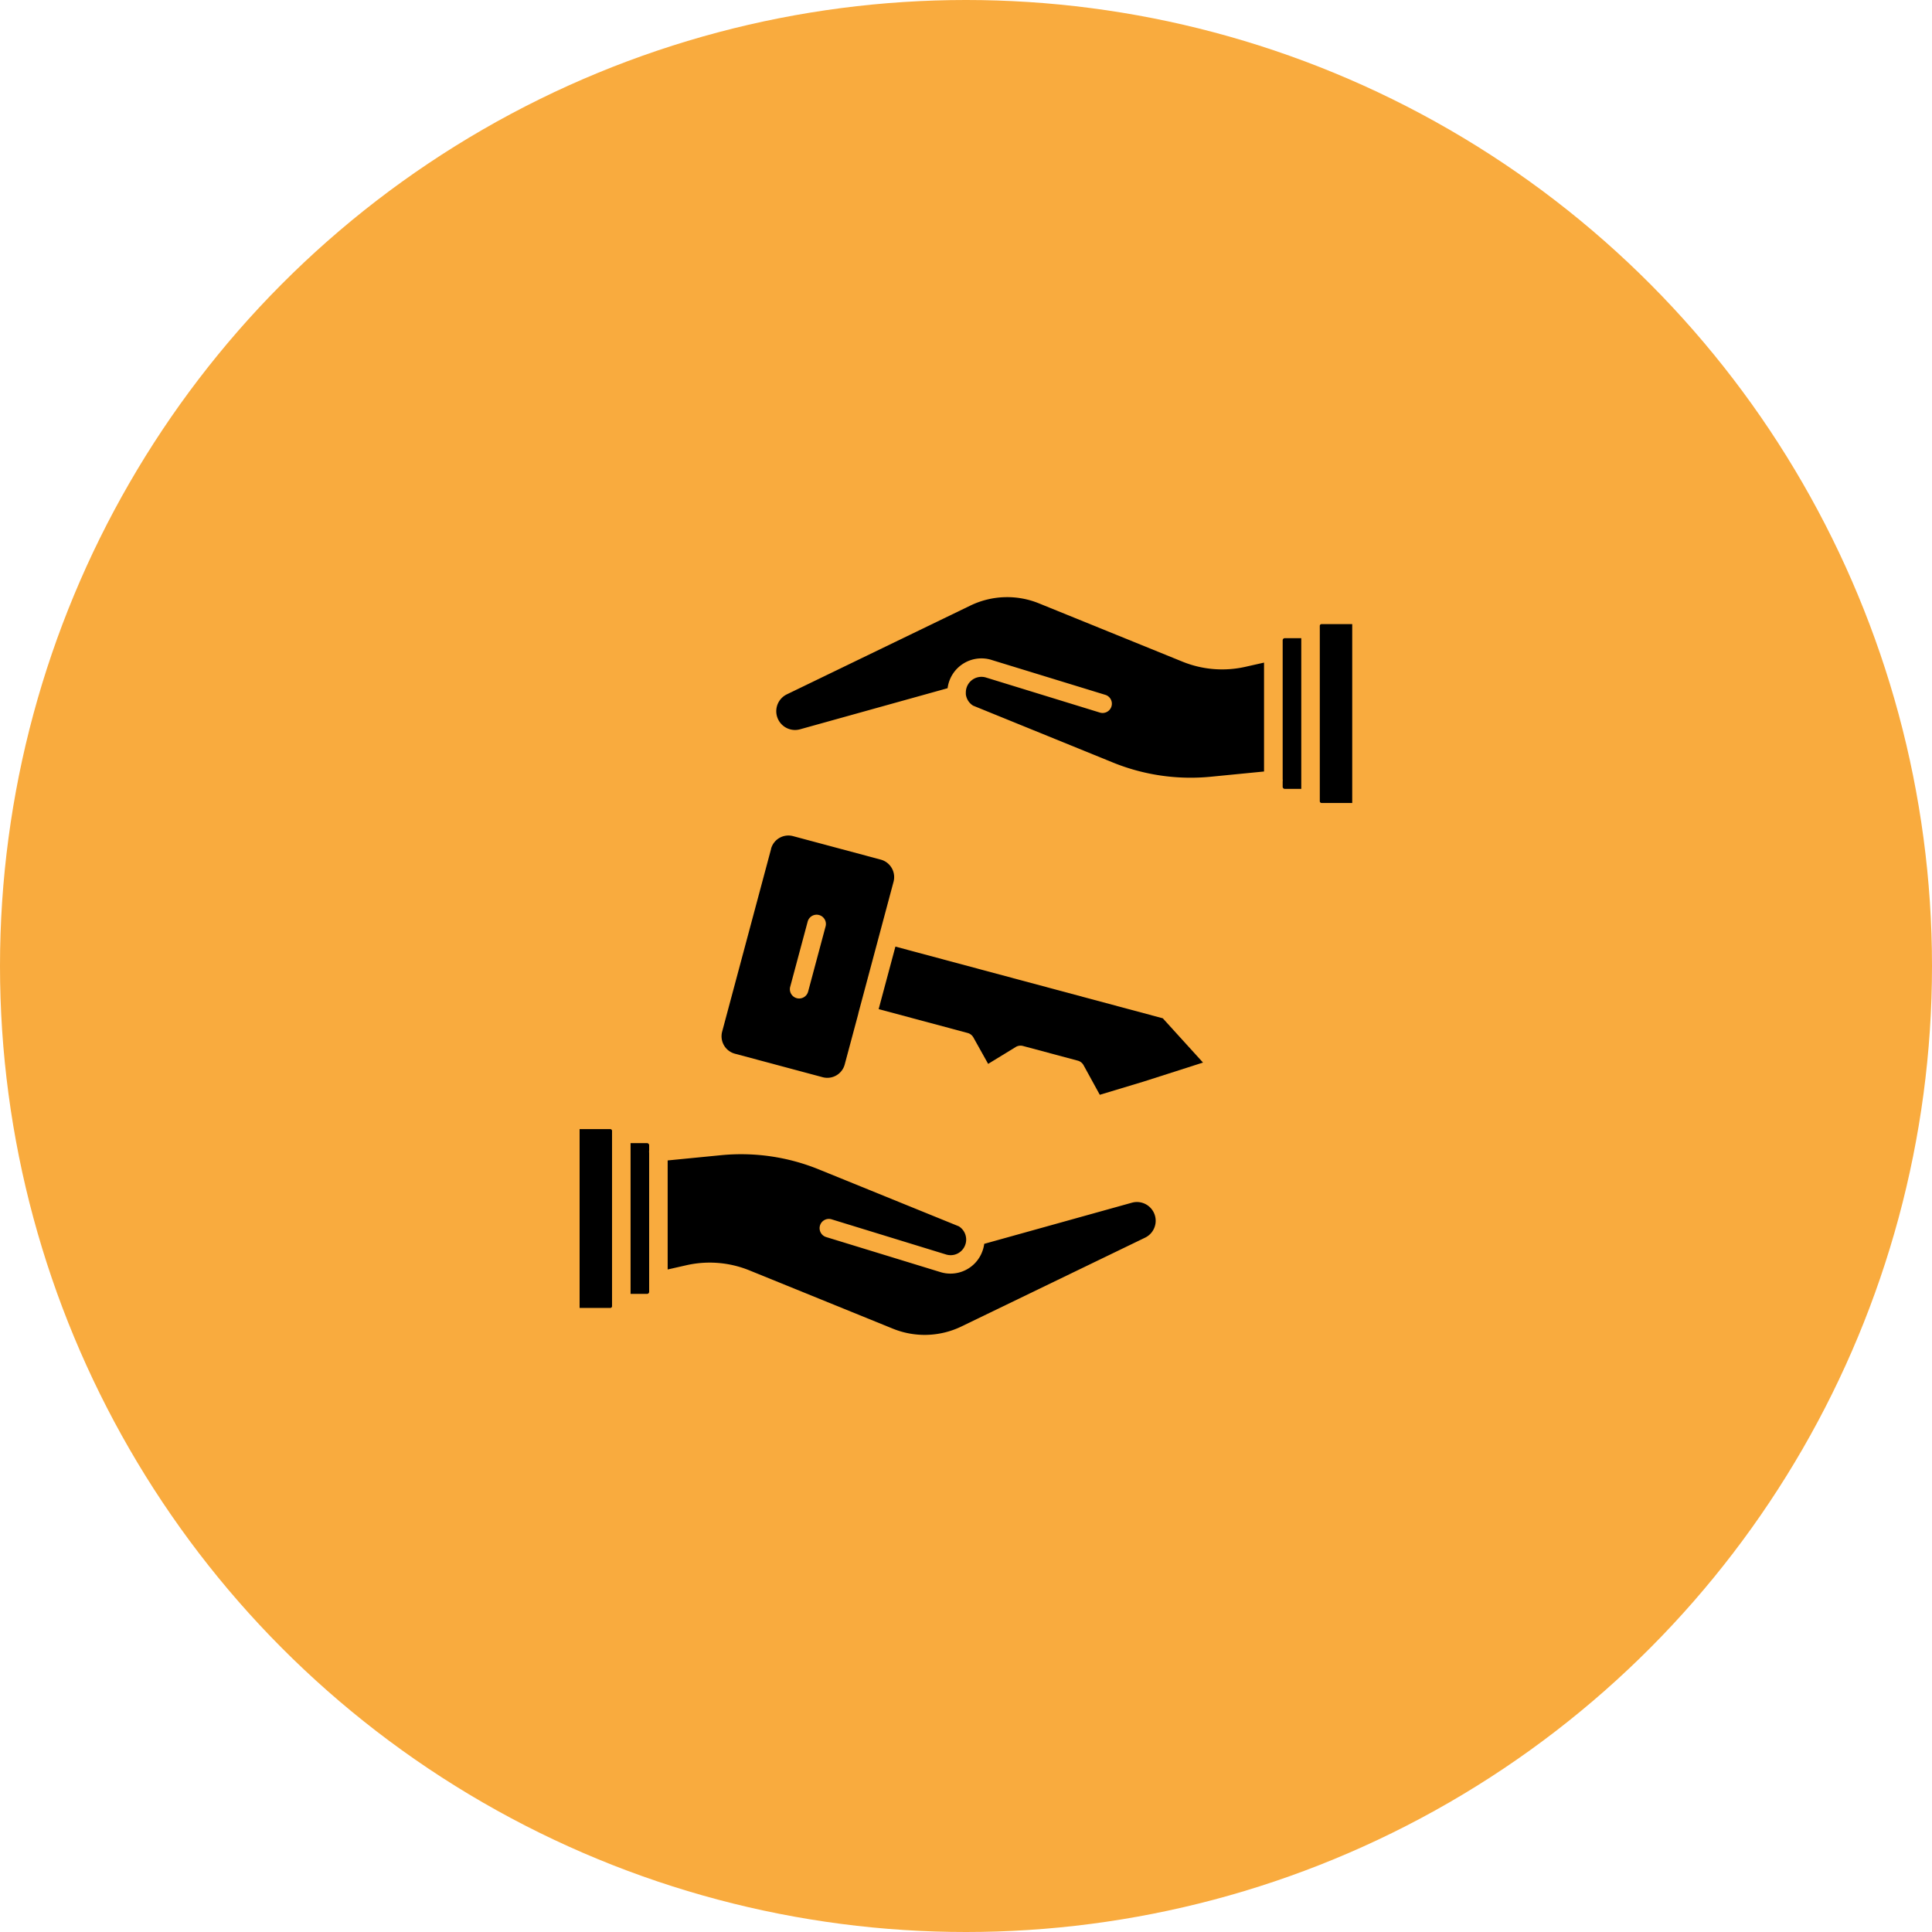 <svg xmlns="http://www.w3.org/2000/svg" width="110" height="110" viewBox="0 0 110 110">
  <g id="Lease_Agreement" data-name="Lease Agreement" transform="translate(-2741 1214)">
    <circle id="Ellipse_104" data-name="Ellipse 104" cx="55" cy="55" r="55" transform="translate(2741 -1214)" fill="#f9ab3e"/>
    <path id="business" d="M15.673,43.419a1.187,1.187,0,0,1-.911-.181,1.214,1.214,0,0,1-.334-1.684l.547-.816.547-.816a1.218,1.218,0,0,1,.775-.516,1.5,1.5,0,0,1,.241-.022,1.216,1.216,0,0,1,1,1.892l-1.093,1.632a1.194,1.194,0,0,1-.775.512Zm3.44.811a1.213,1.213,0,0,1-.333-1.684l1.094-1.631a1.216,1.216,0,1,1,2.02,1.354L20.8,43.9a1.217,1.217,0,0,1-1.687.331Zm4.841.613a.851.851,0,0,1-.646-.123.866.866,0,0,1-.364-.551.847.847,0,0,1,.128-.644l.9-1.336a.86.86,0,1,1,1.43.957l-.9,1.336a.848.848,0,0,1-.548.362Zm16.6-9.653a1.608,1.608,0,0,0-.691-2.042,28.288,28.288,0,0,0-9.343-4.687l-7.443,2.46a2.948,2.948,0,0,1-.946.163c-1.925,0-2.837-2.183-3.212-3.078a.747.747,0,0,1,.13-.785,22.341,22.341,0,0,1,6.375-4.987,20.807,20.807,0,0,0-2.036-.666A6.451,6.451,0,0,0,19.1,22.926a.808.808,0,0,1-.194.093,4.026,4.026,0,0,1-1.152.159,6.366,6.366,0,0,1-1.9-.322L12.517,33.127a2.107,2.107,0,0,1-.339.64,2.5,2.5,0,0,0,.969,1.138.554.554,0,0,1,.073.049,2.707,2.707,0,0,1,3.255,2.116,2.771,2.771,0,0,1,.038.82,2.705,2.705,0,0,1,2.536,1.71,2.71,2.71,0,0,1,3.345-.256,2.666,2.666,0,0,1,1.038,1.332,2.356,2.356,0,0,1,3.325,3.113l1.645.873a1.11,1.11,0,0,0,1.04-1.962l-2.436-1.292a.749.749,0,0,1,.7-1.323l2.436,1.3L31.291,42a1.473,1.473,0,0,0,1.383-2.6h0l-2.463-1.31a.747.747,0,1,1,.7-1.318l3.923,2.086a1.473,1.473,0,1,0,1.384-2.6l-2.283-1.213L32.3,34.164a.747.747,0,1,1,.7-1.318l3.922,2.085,1.639.869a1.48,1.48,0,0,0,1.993-.609Zm-9.836-8.232a.765.765,0,0,0-.445.009L22.606,29.5c-.724.238-1.342.04-2.119-1.64a20.785,20.785,0,0,1,9.87-5.957,6.43,6.43,0,0,1,4.293,1.358.765.765,0,0,0,.194.088,5.36,5.36,0,0,0,3.325-.251l2.968,9.163a4.573,4.573,0,0,0-.411-.335,29.72,29.72,0,0,0-10.01-4.967Zm14.151-8.81,4.063,12.54a.651.651,0,0,1-.418.82L43.66,33.082a.646.646,0,0,1-.5-.04.655.655,0,0,1-.324-.379l-4.063-12.54a.653.653,0,0,1,.041-.5.644.644,0,0,1,.377-.322l4.854-1.57a.647.647,0,0,1,.819.415ZM36.751,1.318,41.229,5.75H36.751ZM35.256,0V6.5A.748.748,0,0,0,36,7.244h6.5v9.419L38.734,17.88a2.149,2.149,0,0,0-1.379,2.7l.354,1.1a4.167,4.167,0,0,1-2.334.269,7.7,7.7,0,0,0-5.284-1.517.5.5,0,0,0-.079.018,22.321,22.321,0,0,0-2.782.944.6.6,0,0,0-.145-.088,22.57,22.57,0,0,0-3.354-1.191.533.533,0,0,1-.08-.018,7.726,7.726,0,0,0-5.284,1.517,3.864,3.864,0,0,1-2.064-.176l.276-.855a2.15,2.15,0,0,0-1.379-2.7l-3.769-1.217V0ZM10.276,33.084,5.422,31.509A.651.651,0,0,1,5,30.689l4.063-12.54a.653.653,0,0,1,.619-.45.642.642,0,0,1,.2.035L14.74,19.3a.645.645,0,0,1,.377.322.653.653,0,0,1,.04.5L11.1,32.665a.654.654,0,0,1-.323.379.646.646,0,0,1-.5.04Zm1.77,7.152a1.223,1.223,0,0,0,1.687-.331l.547-.816.547-.816a1.216,1.216,0,1,0-2.02-1.354L11.713,38.55a1.215,1.215,0,0,0,.333,1.684ZM12,20.662a.746.746,0,0,1,.745-.75h0a.747.747,0,1,1-.75.75Zm28.4-.106a.749.749,0,1,0,.749-.75h0a.746.746,0,0,0-.745.75ZM15.072,4.189a.748.748,0,0,0,.748.75H32.2a.75.75,0,0,0,0-1.5H15.82a.748.748,0,0,0-.748.75Zm0,6.372a.747.747,0,0,0,.748.745H38.114a.747.747,0,1,0,0-1.495H15.82a.748.748,0,0,0-.748.75Zm0,6.367a.748.748,0,0,0,.748.75H38.114a.75.75,0,0,0,0-1.5H15.82a.748.748,0,0,0-.748.75Z" transform="translate(2769.029 -1181)" fill-rule="evenodd" opacity="0"/>
    <g id="Group_1086" data-name="Group 1086">
      <g id="Group_1085" data-name="Group 1085" opacity="0">
        <g id="Group_1084" data-name="Group 1084" opacity="0">
          <g id="Group_1071" data-name="Group 1071" opacity="0">
            <g id="Rectangle_174" data-name="Rectangle 174" transform="translate(2774 -1181)" fill="#fff" stroke="#707070" stroke-width="1" opacity="0">
              <rect width="44" height="44" stroke="none"/>
              <rect x="0.5" y="0.5" width="43" height="43" fill="none"/>
            </g>
            <g id="engineer" transform="translate(2737 -1181)">
              <g id="Group_1070" data-name="Group 1070" transform="translate(41 12.461)">
                <g id="Group_1068" data-name="Group 1068" transform="translate(6.016)">
                  <path id="Path_2772" data-name="Path 2772" d="M134.633,145H112.289A1.289,1.289,0,0,0,111,146.289v1.031a1.289,1.289,0,0,0,.749,1.17,26.84,26.84,0,0,0,23.424,0,1.289,1.289,0,0,0,.749-1.17v-1.031A1.289,1.289,0,0,0,134.633,145Z" transform="translate(-111 -145)"/>
                </g>
                <g id="Group_1069" data-name="Group 1069" transform="translate(0 17.196)">
                  <path id="Path_2773" data-name="Path 2773" d="M167.734,360.944h1.1V350.127a11.149,11.149,0,0,1-6.785-3.385Z" transform="translate(-151.65 -346.601)"/>
                  <path id="Path_2774" data-name="Path 2774" d="M271,360.944h1.1l5.681-14.2A11.149,11.149,0,0,1,271,350.127Z" transform="translate(-251.234 -346.601)"/>
                  <path id="Path_2775" data-name="Path 2775" d="M48.57,345.1A15.025,15.025,0,0,0,41,358.153a1.289,1.289,0,0,0,1.289,1.289H54.307Z" transform="translate(-41 -345.099)"/>
                  <path id="Path_2776" data-name="Path 2776" d="M321.893,345.1l-5.737,14.343h12.018a1.289,1.289,0,0,0,1.289-1.289,15.025,15.025,0,0,0-7.57-13.054Z" transform="translate(-292.51 -345.099)"/>
                </g>
              </g>
              <path id="Path_2777" data-name="Path 2777" d="M164.594,232.911A29.222,29.222,0,0,1,156,231.594v2.183a8.594,8.594,0,0,0,17.188,0v-2.183a29.218,29.218,0,0,1-8.594,1.317Z" transform="translate(-105.117 -211.691)"/>
              <path id="Path_2778" data-name="Path 2778" d="M155.485,9.883a10.626,10.626,0,0,0-1.906-3.952,10.837,10.837,0,0,0-3.369-2.88v.817a1.289,1.289,0,1,1-2.578,0V1.289A1.289,1.289,0,0,0,146.343,0h-2.578a1.289,1.289,0,0,0-1.289,1.289V3.867a1.289,1.289,0,1,1-2.578,0V3.05a10.837,10.837,0,0,0-3.369,2.88,10.625,10.625,0,0,0-1.906,3.952Z" transform="translate(-85.577)"/>
            </g>
          </g>
          <g id="agreement" transform="translate(2772.4 -1182)">
            <g id="Group_1081" data-name="Group 1081" transform="translate(15.495 22.023)">
              <g id="Group_1080" data-name="Group 1080">
                <g id="Group_1072" data-name="Group 1072" transform="translate(4.616 12.574)">
                  <path id="Path_2779" data-name="Path 2779" d="M31.463,48.993l-2.389,3.475a1.106,1.106,0,0,1-1.448.29,1.037,1.037,0,0,1-.29-1.448l2.389-3.475a1.032,1.032,0,0,1,.869-.434,1.364,1.364,0,0,1,.579.145,1.054,1.054,0,0,1,.434.652,1,1,0,0,1-.145.8Z" transform="translate(-27.166 -47.4)"/>
                </g>
                <g id="Group_1073" data-name="Group 1073">
                  <path id="Path_2780" data-name="Path 2780" d="M30.427,31.82l-7.241,9.92c-.072.145-.217.217-.434.072l-1.81-1.3a.273.273,0,0,1-.072-.434l7.241-9.92a.349.349,0,0,1,.434-.072l1.81,1.3a.273.273,0,0,1,.072.434Z" transform="translate(-20.791 -30.034)"/>
                </g>
                <g id="Group_1074" data-name="Group 1074" transform="translate(7.585 15.615)">
                  <path id="Path_2781" data-name="Path 2781" d="M34.766,53.193,33.173,55.51a1.106,1.106,0,0,1-1.448.29,1.037,1.037,0,0,1-.29-1.448l1.593-2.317A1.032,1.032,0,0,1,33.9,51.6a1.7,1.7,0,0,1,.579.145,1.139,1.139,0,0,1,.287,1.448Z" transform="translate(-31.266 -51.6)"/>
                </g>
                <g id="Group_1075" data-name="Group 1075" transform="translate(10.481 18.848)">
                  <path id="Path_2782" data-name="Path 2782" d="M37.9,57.611a12.957,12.957,0,0,0-.724,1.086,1.106,1.106,0,0,1-1.448.29.977.977,0,0,1-.29-1.376l.724-1.086a1.037,1.037,0,0,1,1.448-.29.987.987,0,0,1,.29,1.376Z" transform="translate(-35.266 -56.066)"/>
                </g>
                <g id="Group_1076" data-name="Group 1076" transform="translate(13.436 21.373)">
                  <path id="Path_2783" data-name="Path 2783" d="M41.485,61.18l-.217.434a1.106,1.106,0,0,1-1.448.29,1.037,1.037,0,0,1-.29-1.448l.362-.579a1.031,1.031,0,0,1,1.593,1.3Z" transform="translate(-39.348 -59.553)"/>
                </g>
                <g id="Group_1077" data-name="Group 1077" transform="translate(4.134 3.595)">
                  <path id="Path_2784" data-name="Path 2784" d="M47.28,46.078a.712.712,0,0,1,.217,1.014.779.779,0,0,1-1.014.217L42.791,44.7a.779.779,0,0,0-1.014.145.766.766,0,0,0,.145,1.014L45.035,48.1a.779.779,0,0,1,.217,1.014.712.712,0,0,1-1.014.217l-2.824-2.027a.779.779,0,0,0-1.014.145.712.712,0,0,0,.217,1.014l2.824,1.955a.724.724,0,0,1,.217,1.014.779.779,0,0,1-1.014.217c-.072-.072-2.824-1.883-2.751-1.883a.712.712,0,0,0-1.014.217A.735.735,0,0,0,39.1,51c.869.579,2.245,1.521,2.172,1.448a.766.766,0,0,1,.145,1.014.779.779,0,0,1-1.014.217l-.941-.652a2.279,2.279,0,0,0-.941-1.231,2.384,2.384,0,0,0-1.376-.434,1.594,1.594,0,0,0-.072-.579,2.471,2.471,0,0,0-1.086-1.593,1.951,1.951,0,0,0-1.087-.36,2.582,2.582,0,0,0-1.014-2.824,2.155,2.155,0,0,0-1.086-.362,2.442,2.442,0,0,0-1.014-2.679,2.384,2.384,0,0,0-1.376-.434,2.75,2.75,0,0,0-2.1,1.086l-.507.8c-.362-.362-.869-.724-1.3-1.231L32.51,35a13.05,13.05,0,0,1,2.462,1.158,4.288,4.288,0,0,0-.434.29,3.543,3.543,0,0,0-1.955,2.389,2.091,2.091,0,0,0,1.086,2.172,4.342,4.342,0,0,0,4.489-.724c.29-.29,1.014-.941,1.3-.724Z" transform="translate(-26.5 -35)"/>
                </g>
                <g id="Group_1078" data-name="Group 1078" transform="translate(11.648 4.815)">
                  <path id="Path_2785" data-name="Path 2785" d="M50.8,43.212a2.271,2.271,0,0,1-.362,1.738L43.2,38.94c-1.086-.869-2.317-.145-3.258.8a2.526,2.526,0,0,1-1.665.579c-.652.072-1.521-.145-1.376-.8A2.554,2.554,0,0,1,38.2,38a10.139,10.139,0,0,1,1.231-.724H39.5a4.564,4.564,0,0,1,3.548-.362,8.1,8.1,0,0,0,4.2.652L50.8,42.923Z" transform="translate(-36.878 -36.685)"/>
                </g>
                <g id="Group_1079" data-name="Group 1079" transform="translate(21.968 1.496)">
                  <path id="Path_2786" data-name="Path 2786" d="M58.928,41.658l-1.231.8a.724.724,0,0,1-1.014-.217l-5.43-8.182a.712.712,0,0,1,.217-1.014l1.231-.8a1.029,1.029,0,0,1,.434-.145.645.645,0,0,1,.579.362l5.43,8.182a.712.712,0,0,1-.217,1.014Z" transform="translate(-51.131 -32.1)"/>
                </g>
              </g>
            </g>
            <g id="Group_1082" data-name="Group 1082" transform="translate(2.034 1.434)">
              <path id="Path_2787" data-name="Path 2787" d="M8.572,7.972V1.6L2.2,7.972Z" transform="translate(-2.2 -1.6)"/>
            </g>
            <g id="Group_1083" data-name="Group 1083" transform="translate(1.6 1)">
              <path id="Path_2788" data-name="Path 2788" d="M31.938,1H9.854V8.53a.684.684,0,0,1-.724.724H1.6V39.23a.684.684,0,0,0,.724.724H18.833a2.5,2.5,0,0,1,.217-2.245l1.014-1.521-.072-.072a17.066,17.066,0,0,1-1.3-1.231,1.736,1.736,0,0,1-2.172.072l-1.81-1.3a1.836,1.836,0,0,1-.434-2.462l7.241-9.92a1.777,1.777,0,0,1,2.462-.434l1.81,1.3a1.949,1.949,0,0,1,.579,2.245,11.5,11.5,0,0,1,2.317,1.158l.724.434a6.246,6.246,0,0,1,2.462-.507,2,2,0,0,1,.652.072V1.724A.549.549,0,0,0,31.938,1ZM7.972,32.062H6.524a.724.724,0,1,1,0-1.448H7.972a.724.724,0,1,1,0,1.448Zm0-5.792H6.524a.724.724,0,1,1,0-1.448H7.972a.724.724,0,1,1,0,1.448Zm0-5.792H6.524a.724.724,0,1,1,0-1.448H7.972a.724.724,0,1,1,0,1.448Zm0-5.792H6.524a.724.724,0,1,1,0-1.448H7.972a.724.724,0,1,1,0,1.448Zm7.24,11.584h-3.62a.724.724,0,1,1,0-1.448h3.62a.724.724,0,1,1,0,1.448ZM18.4,20.477H11.664a.724.724,0,0,1,0-1.448H18.4a.684.684,0,0,1,.724.724A.726.726,0,0,1,18.4,20.477Zm9.413-5.792H11.592a.724.724,0,0,1,0-1.448H27.738a.684.684,0,0,1,.724.724.63.63,0,0,1-.651.724Zm0-5.43H13.33a.724.724,0,0,1,0-1.448H27.811a.684.684,0,0,1,.724.724.726.726,0,0,1-.724.723Z" transform="translate(-1.6 -1)"/>
            </g>
          </g>
        </g>
        <g id="real_estate" data-name="real estate" transform="translate(2770 -1185)">
          <path id="Path_2789" data-name="Path 2789" d="M10.786,38a.786.786,0,0,0-.786.786v11a.786.786,0,1,0,1.571,0v-11A.786.786,0,0,0,10.786,38Z" transform="translate(-1.287 -7.292)"/>
          <path id="Path_2790" data-name="Path 2790" d="M4,53.029l3.142-3.142V40H4Z" transform="translate(0 -7.721)"/>
          <path id="Path_2791" data-name="Path 2791" d="M18.642,33.663l5.719,3.05h18.49c1.789-.769,2.656-1.134,3.084-1.309l1.7-3.4H4.618l2.357,4.713H7.42a2.34,2.34,0,0,1,4.291-.3l6.243-2.775a.786.786,0,0,1,.689.024Z" transform="translate(-0.133 -6.005)"/>
          <path id="Path_2792" data-name="Path 2792" d="M26,4H15V24.424H26ZM18.142,22.853H16.571V21.282h1.571Zm0-3.142H16.571V18.14h1.571Zm0-3.142H16.571V15h1.571Zm0-3.142H16.571V11.855h1.571Zm0-3.142H16.571V8.713h1.571Zm0-3.142H16.571V5.571h1.571Zm3.142,15.711H19.713V21.282h1.571Zm0-3.142H19.713V18.14h1.571Zm0-3.142H19.713V15h1.571Zm0-3.142H19.713V11.855h1.571Zm0-3.142H19.713V8.713h1.571Zm0-3.142H19.713V5.571h1.571Zm3.142,15.711H22.855V21.282h1.571Zm0-3.142H22.855V18.14h1.571Zm0-3.142H22.855V15h1.571Zm0-3.142H22.855V11.855h1.571Zm0-3.142H22.855V8.713h1.571Zm0-3.142H22.855V5.571h1.571Z" transform="translate(-2.359)"/>
          <path id="Path_2793" data-name="Path 2793" d="M45.14,12H31V26.14H45.14Zm-11,12.569H32.571V23h1.571Zm0-3.142H32.571V19.855h1.571Zm0-3.142H32.571V16.713h1.571Zm0-3.142H32.571V13.571h1.571Zm3.142,9.426H35.713V23h1.571Zm0-3.142H35.713V19.855h1.571Zm0-3.142H35.713V16.713h1.571Zm0-3.142H35.713V13.571h1.571Zm3.142,9.426H38.855V23h1.571Zm0-3.142H38.855V19.855h1.571Zm0-3.142H38.855V16.713h1.571Zm0-3.142H38.855V13.571h1.571Zm3.142,9.426H42V23h1.571Zm0-3.142H42V19.855h1.571Zm0-3.142H42V16.713h1.571Zm0-3.142H42V13.571h1.571Z" transform="translate(-5.79 -1.716)"/>
          <path id="Path_2794" data-name="Path 2794" d="M49.693,37.936a1.244,1.244,0,0,0-.943-.288c-.628.236-10.3,4.43-16.748,7.241a2.333,2.333,0,0,1-1.507.562H20.284V43.879H30.5a.786.786,0,0,0,.786-.786v-1.1L20.253,36.112,14,38.891v9.965l14.048,5.915L49.594,39.909a1.251,1.251,0,0,0,.54-1.018,1.213,1.213,0,0,0-.441-.955Z" transform="translate(-2.145 -6.887)"/>
          <path id="Path_2795" data-name="Path 2795" d="M45.408,40H33.5l3.119,1.663a.786.786,0,0,1,.416.694V43.64C40.576,42.1,43.305,40.911,45.408,40Z" transform="translate(-6.327 -7.721)"/>
        </g>
      </g>
      <g id="Layer_x0020_1" transform="translate(2773.51 -1180.622)">
        <g id="_498701496" transform="translate(0.49 0.622)">
          <path id="_510605776" d="M1.156,5.188V11.4l1.057-.24a6,6,0,0,1,3.605.294l8.163,3.317a4.809,4.809,0,0,0,3.9-.126L28.333,9.591A1.068,1.068,0,0,0,27.58,7.6L19.18,9.94a1.9,1.9,0,0,1-.1.407,1.933,1.933,0,0,1-2.4,1.2l-6.5-1.993a.528.528,0,0,1,.31-1.01l6.51,2a.881.881,0,0,0,1.1-.55.869.869,0,0,0,.052-.3.786.786,0,0,0-.006-.093.883.883,0,0,0-.414-.659L9.757,5.7a11.746,11.746,0,0,0-5.543-.809l-3.057.3Z" transform="translate(3.858 26.879)" fill-rule="evenodd"/>
          <path id="_510605656" d="M.876,4.754v8.581h.937a.121.121,0,0,0,.121-.121V5.306a.529.529,0,0,1,0-.133v-.3a.122.122,0,0,0-.121-.122H.876Z" transform="translate(2.026 26.334)" fill-rule="evenodd"/>
          <path id="_510605920" d="M.49,4.648v10.18H2.237a.1.1,0,0,0,.1-.1V4.747a.1.1,0,0,0-.1-.1H.49Z" transform="translate(-0.49 25.641)" fill-rule="evenodd"/>
          <path id="_510605968" d="M3.707,3.266l-.954,3.56L7.822,8.185a.532.532,0,0,1,.324.253l.841,1.506,1.569-.96a.526.526,0,0,1,.412-.06l3.125.837a.53.53,0,0,1,.326.257l.925,1.686,2.493-.752L21.22,9.869,18.93,7.348Z" transform="translate(14.274 16.629)" fill-rule="evenodd"/>
          <path id="_510605992" d="M4.388,3.184,1.6,13.594a1.028,1.028,0,0,0,.724,1.254l5,1.339a1.025,1.025,0,0,0,1.254-.724l.776-2.895v-.02l.006-.02,2-7.474A1.031,1.031,0,0,0,10.638,3.8l-5-1.339a1.024,1.024,0,0,0-1.255.724Zm3.1,4.422-.993,3.708a.529.529,0,0,1-.51.391.545.545,0,0,1-.137-.018.528.528,0,0,1-.374-.646l.994-3.708a.528.528,0,1,1,1.02.273Z" transform="translate(6.516 11.145)" fill-rule="evenodd"/>
          <path id="_510605752" d="M14.229,4.194l6.5,1.994a.528.528,0,0,1-.31,1.009l-6.5-2a.888.888,0,0,0-1.146.848.8.8,0,0,0,0,.085v.024a.89.89,0,0,0,.413.644l7.966,3.241a11.745,11.745,0,0,0,5.543.809l3.056-.3v-6.2L28.7,4.585a6,6,0,0,1-3.6-.294L16.933.974a4.805,4.805,0,0,0-3.9.126L2.582,6.155a1.068,1.068,0,0,0,.752,1.99l8.4-2.339a1.943,1.943,0,0,1,2.5-1.612Z" transform="translate(9.218 -0.622)" fill-rule="evenodd"/>
          <path id="_498706944" d="M5.81,1.685V8.962a.531.531,0,0,1,0,.136v.294a.122.122,0,0,0,.122.122h.937V.932H5.932a.122.122,0,0,0-.122.122v.631Z" transform="translate(34.22 1.402)" fill-rule="evenodd"/>
          <path id="_498701376" d="M6.091,1.1v9.809a.1.1,0,0,0,.1.1H7.937V.826H6.19a.1.1,0,0,0-.1.1V1.1Z" transform="translate(36.053 0.709)" fill-rule="evenodd"/>
        </g>
      </g>
    </g>
  </g>
</svg>
